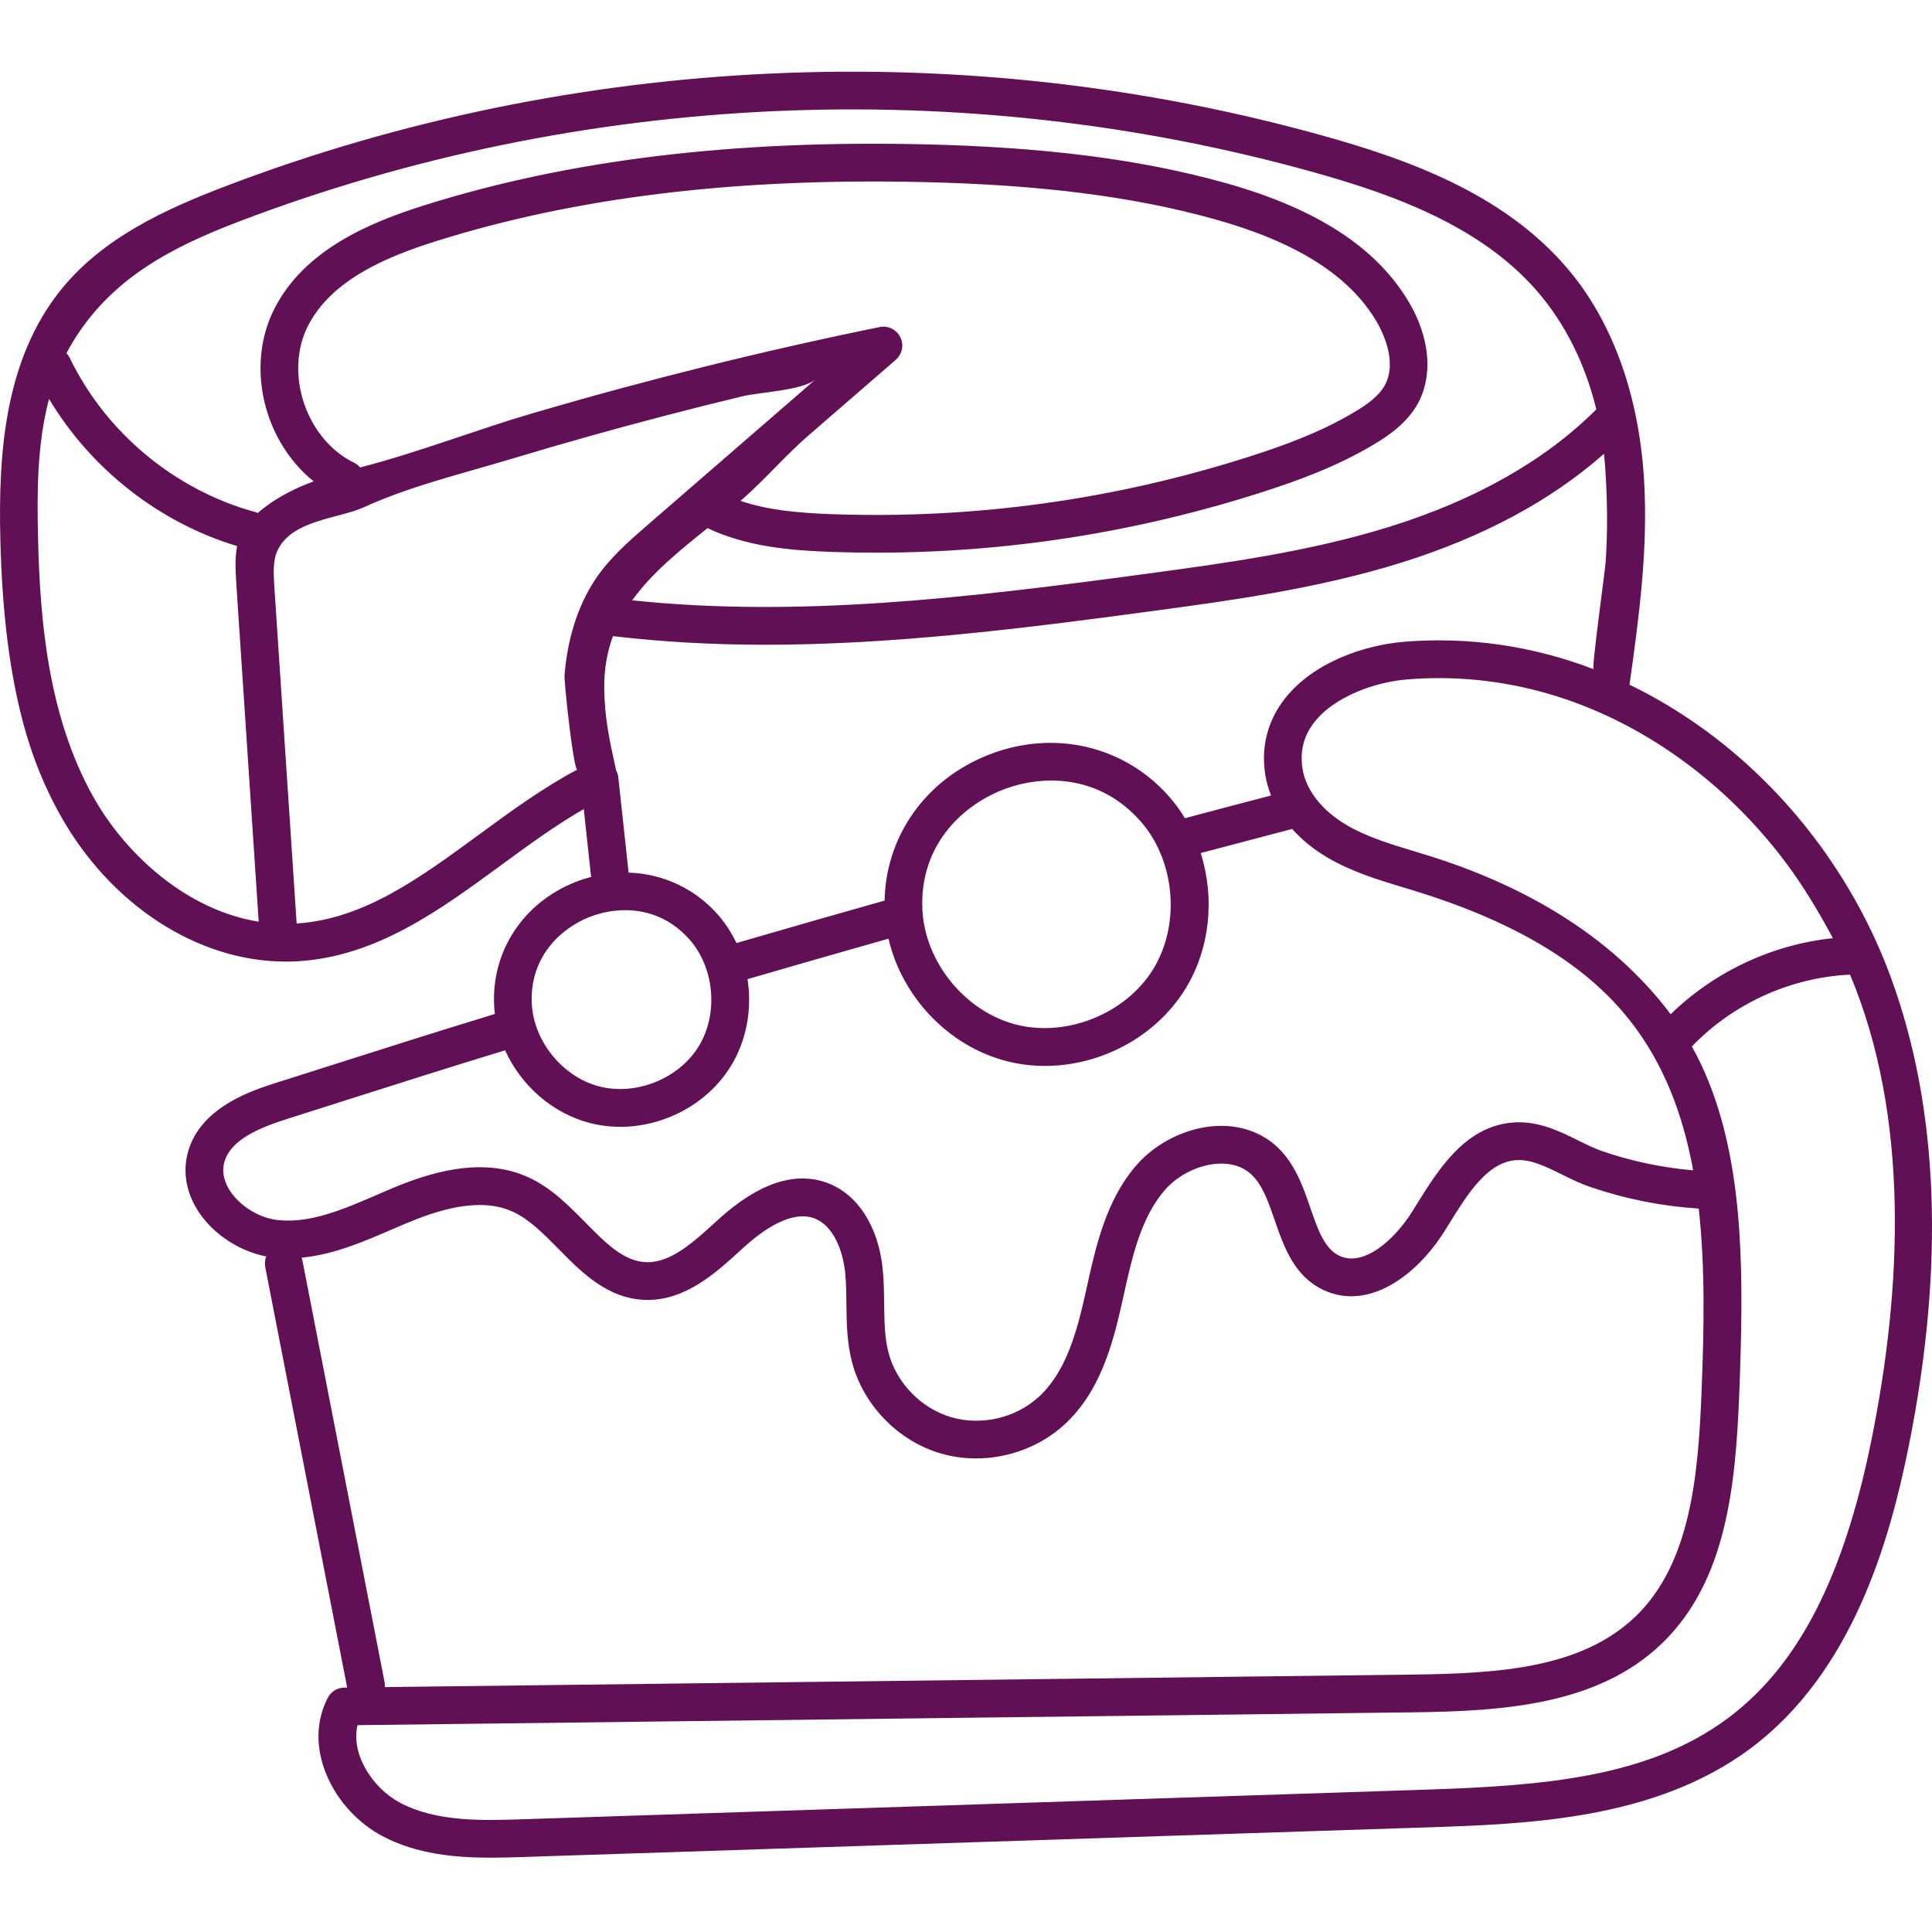 <svg width="50" height="50" viewBox="0 0 50 50" fill="none" xmlns="http://www.w3.org/2000/svg">
<path d="M48.928 25.275C47.979 22.701 46.245 20.414 44.044 18.836C43.44 18.403 42.814 18.031 42.172 17.72C42.415 15.983 42.66 14.188 42.546 12.381C42.412 10.284 41.778 8.468 40.714 7.129C39.084 5.082 36.545 4.157 34.276 3.522C24.969 0.917 14.868 1.378 5.836 4.82C4.27 5.417 2.672 6.153 1.593 7.48C0.103 9.313 -0.044 11.787 0.009 13.964C0.105 17.972 0.877 19.86 1.539 21.058C2.839 23.412 5.112 24.887 7.397 24.886C7.496 24.886 7.596 24.884 7.695 24.878C9.735 24.762 11.379 23.556 12.969 22.39C13.662 21.882 14.372 21.361 15.108 20.939L15.294 22.662C15.295 22.673 15.299 22.683 15.301 22.694C15.16 22.731 15.02 22.775 14.881 22.831C13.537 23.369 12.715 24.624 12.788 26.029C12.792 26.1 12.799 26.171 12.807 26.242C11.371 26.679 10.084 27.089 8.727 27.521C8.224 27.681 7.711 27.845 7.176 28.014C6.551 28.212 5.25 28.623 4.887 29.74C4.713 30.276 4.804 30.854 5.144 31.367C5.53 31.949 6.196 32.381 6.89 32.517C6.857 32.6 6.846 32.694 6.864 32.79L8.985 43.674L8.911 43.675C8.731 43.677 8.567 43.778 8.484 43.937C8.161 44.555 8.161 45.291 8.483 46.007C8.769 46.642 9.283 47.192 9.892 47.516C10.779 47.987 11.786 48.077 12.706 48.077C13.006 48.077 13.296 48.068 13.57 48.058L36.885 47.294C39.529 47.207 42.819 47.099 45.299 45.252C47.957 43.272 48.908 39.85 49.393 37.449C50.336 32.77 50.18 28.674 48.928 25.275ZM43.475 19.63C44.516 20.376 45.436 21.287 46.205 22.309C46.611 22.85 46.961 23.422 47.29 24.012C47.34 24.101 47.387 24.19 47.434 24.28C45.865 24.445 44.367 25.146 43.237 26.248C41.67 24.166 39.356 22.88 36.917 22.128C36.814 22.096 36.71 22.064 36.606 22.033C35.972 21.841 35.373 21.66 34.846 21.35C34.211 20.976 33.797 20.448 33.71 19.901C33.637 19.441 33.737 19.043 34.018 18.686C34.544 18.016 35.603 17.649 36.419 17.583C38.886 17.382 41.326 18.089 43.475 19.63ZM32.746 20.055C32.775 20.236 32.826 20.413 32.895 20.587C32.153 20.781 31.408 20.977 30.666 21.175C30.554 20.99 30.427 20.814 30.285 20.649C29.121 19.295 27.265 18.861 25.557 19.545C23.945 20.19 22.925 21.646 22.893 23.307C21.618 23.667 20.332 24.036 19.059 24.406C18.939 24.154 18.789 23.916 18.605 23.701C17.999 22.997 17.156 22.61 16.265 22.583C16.265 22.575 16.266 22.566 16.265 22.558L16.002 20.119C15.995 20.055 15.976 19.995 15.946 19.94L15.929 19.863C15.766 19.115 15.647 18.575 15.638 17.815C15.632 17.311 15.715 16.866 15.863 16.463C17.177 16.618 18.487 16.686 19.809 16.686C23.038 16.686 26.329 16.288 29.862 15.809C31.848 15.541 34.098 15.236 36.252 14.565C38.373 13.904 40.139 12.956 41.512 11.744C41.523 11.855 41.533 11.965 41.541 12.075C41.597 12.894 41.61 13.709 41.555 14.531C41.539 14.779 41.186 17.297 41.242 17.318C39.667 16.716 38.01 16.473 36.34 16.609C35.342 16.691 34.006 17.12 33.25 18.083C32.805 18.65 32.63 19.332 32.746 20.055ZM29.836 25.095C29.122 26.242 27.597 26.852 26.289 26.514C24.981 26.177 23.942 24.905 23.872 23.555C23.787 21.905 24.874 20.871 25.92 20.452C26.966 20.033 28.467 20.032 29.544 21.286C29.714 21.483 29.855 21.703 29.967 21.938C29.97 21.945 29.974 21.952 29.977 21.959C30.44 22.941 30.409 24.175 29.836 25.095ZM6.184 5.733C15.022 2.365 24.905 1.913 34.013 4.462C36.132 5.055 38.494 5.908 39.949 7.738C40.614 8.573 41.061 9.56 41.313 10.595C41.31 10.598 41.307 10.6 41.304 10.603C39.984 11.919 38.187 12.939 35.962 13.632C33.886 14.279 31.679 14.578 29.731 14.841C24.961 15.488 20.644 15.984 16.361 15.537C16.872 14.823 17.591 14.246 18.313 13.666C18.319 13.67 18.325 13.674 18.331 13.678C19.33 14.146 20.446 14.245 21.503 14.283C21.892 14.296 22.28 14.303 22.669 14.303C26.06 14.303 29.413 13.779 32.652 12.74C33.546 12.454 34.59 12.082 35.569 11.494C35.949 11.266 36.42 10.94 36.695 10.44C37.091 9.718 37.006 8.742 36.468 7.829C35.63 6.405 34.067 5.391 31.69 4.729C29.5 4.12 27.013 3.803 23.865 3.734C18.93 3.626 14.723 4.14 11.004 5.306C9.591 5.749 7.869 6.456 7.091 8.01C6.682 8.825 6.63 9.826 6.947 10.759C7.179 11.442 7.591 12.034 8.117 12.458C7.676 12.621 7.254 12.826 6.861 13.121C6.791 13.174 6.728 13.225 6.67 13.277C6.647 13.266 6.623 13.256 6.597 13.249C4.53 12.685 2.739 11.196 1.807 9.266C1.784 9.219 1.754 9.179 1.72 9.143C1.761 9.065 1.802 8.987 1.848 8.91C2.843 7.232 4.395 6.415 6.184 5.733ZM23.3 8.727C23.202 8.528 22.983 8.42 22.765 8.464C19.753 9.079 16.767 9.821 13.817 10.685C12.323 11.122 10.852 11.701 9.347 12.09C9.338 12.093 9.329 12.095 9.32 12.098C9.277 12.047 9.224 12.005 9.161 11.974C8.575 11.689 8.105 11.132 7.871 10.445C7.638 9.758 7.672 9.03 7.963 8.448C8.577 7.222 10.067 6.623 11.296 6.238C14.912 5.104 19.017 4.605 23.843 4.711C26.908 4.778 29.318 5.083 31.428 5.671C33.549 6.261 34.923 7.129 35.627 8.324C35.762 8.554 36.178 9.352 35.839 9.97C35.678 10.263 35.358 10.482 35.066 10.656C34.173 11.193 33.194 11.541 32.354 11.81C28.852 12.933 25.213 13.437 21.537 13.307C20.625 13.274 19.854 13.198 19.165 12.962C19.259 12.879 19.352 12.796 19.443 12.711C19.946 12.239 20.391 11.732 20.922 11.271C21.676 10.618 22.429 9.965 23.182 9.312C23.35 9.166 23.398 8.926 23.3 8.727ZM2.394 20.586C1.243 18.504 1.036 16.059 0.985 13.941C0.957 12.766 0.957 11.496 1.269 10.323C2.349 12.134 4.117 13.525 6.138 14.133C6.134 14.152 6.13 14.171 6.127 14.19C6.074 14.497 6.098 14.845 6.127 15.28C6.132 15.352 6.695 23.853 6.695 23.853C4.814 23.553 3.222 22.085 2.394 20.586ZM14.632 17.829C14.694 18.527 14.867 19.955 14.941 19.916C14.041 20.394 13.204 21.007 12.392 21.603C10.86 22.726 9.412 23.788 7.677 23.9L7.102 15.215C7.08 14.889 7.056 14.519 7.178 14.254C7.551 13.449 8.747 13.433 9.425 13.124C10.627 12.575 11.992 12.251 13.258 11.869C14.57 11.474 15.89 11.103 17.217 10.757C17.879 10.584 18.544 10.417 19.21 10.257C19.655 10.149 20.774 10.107 21.11 9.816C21.107 9.818 16.735 13.608 16.735 13.608C16.288 13.996 15.78 14.436 15.41 14.989C14.923 15.719 14.68 16.602 14.61 17.47C14.607 17.511 14.616 17.644 14.632 17.829ZM15.244 23.737C16.001 23.434 17.086 23.433 17.864 24.338C18.5 25.079 18.591 26.262 18.075 27.091C17.559 27.921 16.456 28.361 15.51 28.117C14.565 27.873 13.814 26.954 13.763 25.979C13.702 24.788 14.488 24.04 15.244 23.737ZM7.231 31.58C6.74 31.538 6.229 31.235 5.958 30.827C5.836 30.643 5.713 30.358 5.816 30.042C5.999 29.48 6.719 29.183 7.471 28.945C8.006 28.775 8.52 28.612 9.024 28.451C10.372 28.022 11.65 27.615 13.072 27.182C13.482 28.088 14.292 28.812 15.266 29.063C15.525 29.13 15.789 29.162 16.054 29.162C17.182 29.162 18.301 28.576 18.904 27.607C19.324 26.933 19.467 26.116 19.346 25.34C20.558 24.987 21.78 24.637 22.994 24.293C23.342 25.794 24.539 27.071 26.045 27.46C26.373 27.545 26.709 27.586 27.045 27.586C28.478 27.586 29.899 26.841 30.666 25.611C31.319 24.562 31.444 23.241 31.074 22.077C31.863 21.867 32.656 21.658 33.441 21.453C33.69 21.732 33.996 21.982 34.35 22.191C34.978 22.561 35.662 22.768 36.323 22.968C36.425 22.998 36.527 23.029 36.629 23.061C39.219 23.861 41.035 24.955 42.179 26.407C43.062 27.528 43.556 28.847 43.819 30.288C43.019 30.219 42.23 30.054 41.468 29.793C41.268 29.724 41.064 29.623 40.846 29.516C40.344 29.267 39.774 28.986 39.104 29.055C37.898 29.179 37.215 30.283 36.664 31.169L36.556 31.344C36.08 32.104 35.287 32.791 34.668 32.502C34.277 32.318 34.108 31.829 33.913 31.263C33.731 30.734 33.525 30.135 33.072 29.7C32.668 29.312 32.109 29.113 31.499 29.139C30.732 29.172 29.935 29.557 29.42 30.145C28.625 31.05 28.358 32.262 28.122 33.333L28.102 33.423C27.877 34.443 27.598 35.493 26.887 36.148C26.288 36.698 25.397 36.906 24.617 36.677C23.837 36.447 23.199 35.791 22.994 35.004C22.892 34.612 22.887 34.187 22.882 33.738C22.878 33.446 22.875 33.144 22.844 32.839C22.731 31.736 22.195 30.904 21.411 30.614C20.572 30.304 19.624 30.621 18.593 31.558L18.505 31.638C17.94 32.153 17.354 32.686 16.727 32.665C16.142 32.645 15.684 32.18 15.153 31.641C14.719 31.2 14.27 30.744 13.684 30.473C12.458 29.906 11.066 30.367 10.125 30.763C10.001 30.816 9.877 30.869 9.753 30.923C8.885 31.298 8.064 31.652 7.231 31.58ZM7.823 32.603C7.819 32.584 7.812 32.566 7.806 32.548C8.629 32.471 9.395 32.141 10.14 31.819C10.262 31.767 10.383 31.714 10.504 31.663C11.274 31.339 12.4 30.955 13.274 31.36C13.7 31.556 14.068 31.93 14.458 32.326C15.05 32.927 15.721 33.609 16.695 33.641C17.72 33.675 18.521 32.946 19.163 32.36L19.251 32.28C19.759 31.818 20.488 31.314 21.072 31.53C21.575 31.716 21.816 32.379 21.873 32.938C21.899 33.199 21.902 33.466 21.905 33.749C21.911 34.238 21.917 34.742 22.05 35.251C22.34 36.362 23.24 37.29 24.342 37.614C24.64 37.701 24.949 37.744 25.259 37.744C26.094 37.744 26.932 37.434 27.549 36.866C28.468 36.02 28.798 34.805 29.056 33.634L29.076 33.543C29.297 32.541 29.525 31.505 30.154 30.789C30.494 30.401 31.038 30.137 31.541 30.115C31.783 30.105 32.127 30.147 32.396 30.405C32.678 30.676 32.83 31.116 32.99 31.581C33.224 32.259 33.488 33.028 34.254 33.386C35.417 33.931 36.664 33.013 37.384 31.862L37.495 31.684C37.977 30.906 38.476 30.101 39.204 30.027C39.593 29.987 39.992 30.183 40.414 30.392C40.649 30.508 40.892 30.628 41.151 30.717C42.061 31.028 43.007 31.216 43.963 31.278C44.13 32.776 44.102 34.381 44.036 36.02C43.949 38.213 43.746 40.469 42.33 41.832C40.934 43.175 38.797 43.311 36.544 43.338L9.96 43.662C9.962 43.621 9.962 43.581 9.954 43.539L7.823 32.603ZM48.435 37.256C47.716 40.822 46.534 43.114 44.716 44.468C42.649 46.008 39.932 46.217 36.852 46.318L13.538 47.082C12.487 47.117 11.296 47.156 10.35 46.653C9.63 46.27 9.075 45.385 9.253 44.647L36.556 44.315C38.914 44.286 41.355 44.125 43.007 42.535C44.684 40.921 44.917 38.45 45.012 36.058C45.029 35.637 45.043 35.216 45.053 34.795C45.109 32.27 45.058 29.361 43.785 27.082C44.85 25.974 46.337 25.296 47.874 25.224C47.876 25.224 47.877 25.224 47.879 25.224C49.44 28.94 49.215 33.39 48.435 37.256Z" fill="#621055"/>
</svg>
